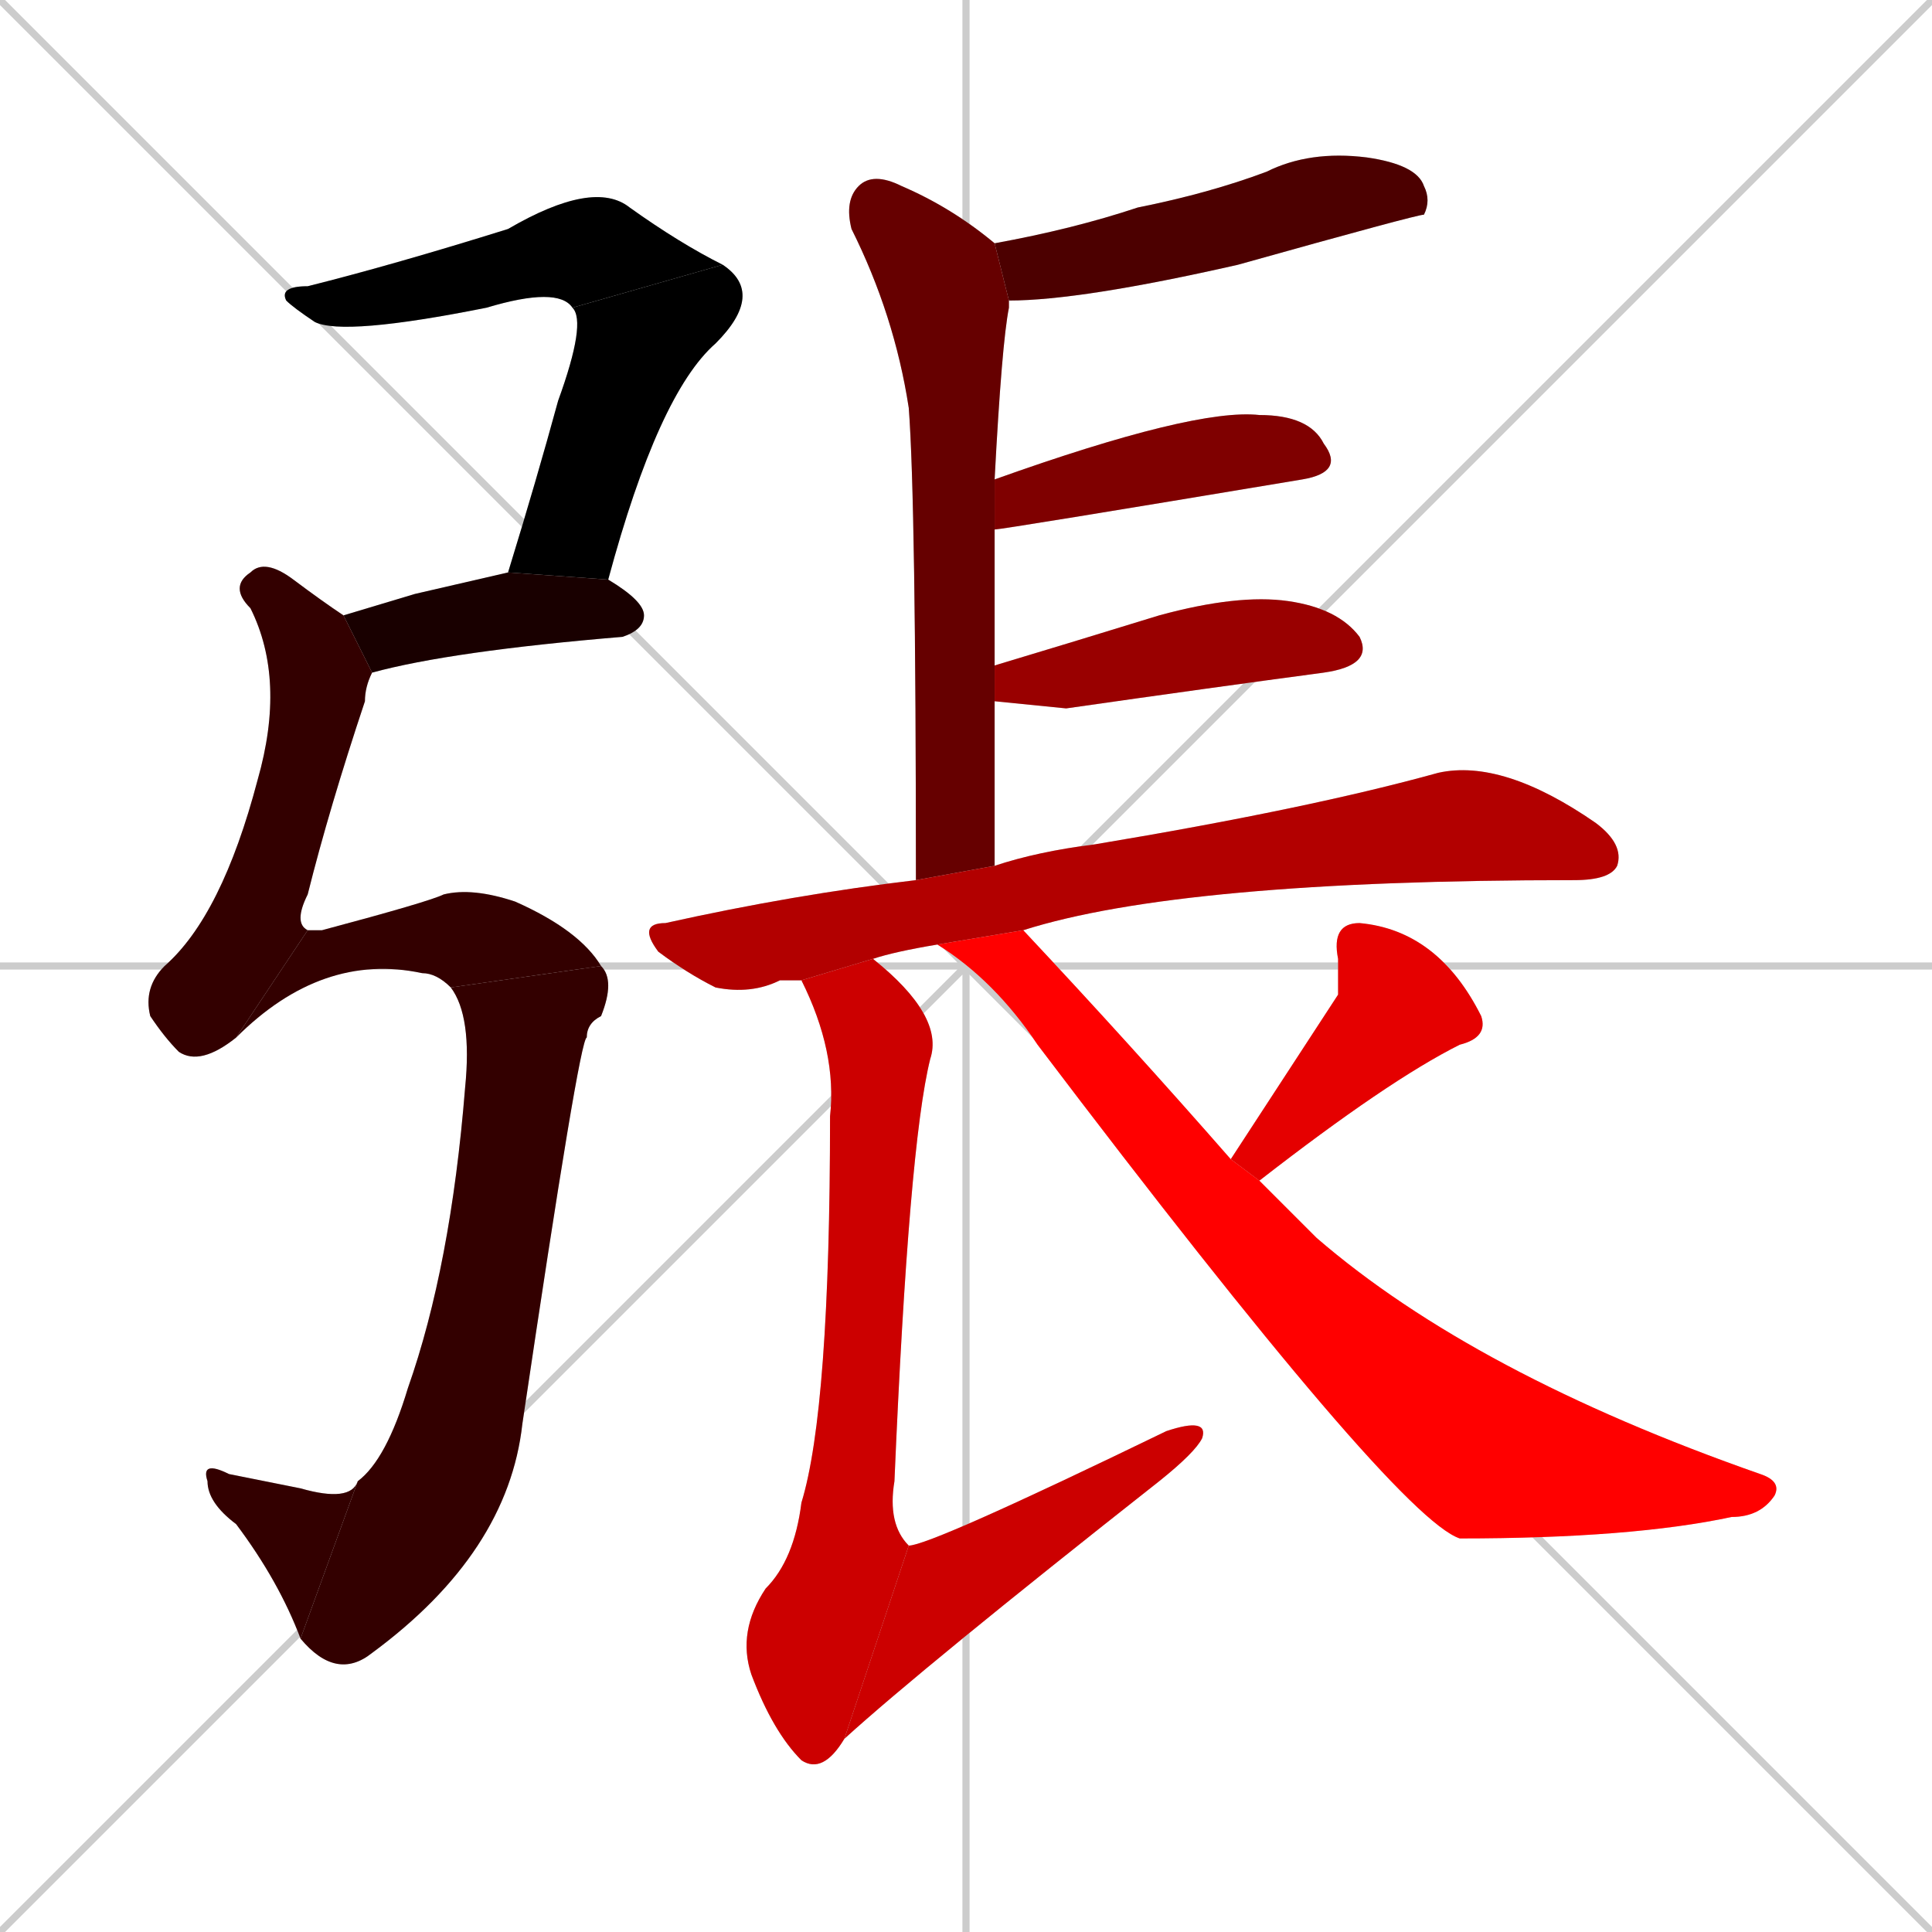<svg xmlns="http://www.w3.org/2000/svg" xmlns:xlink="http://www.w3.org/1999/xlink" width="270" height="270"><path d="M 0 0 L 270 270 M 270 0 L 0 270 M 135 0 L 135 270 M 0 135 L 270 135" stroke="#CCCCCC" /><path d="M 80 43 Q 78 40 68 43 Q 48 47 44 45 Q 41 43 40 42 Q 39 40 43 40 Q 55 37 71 32 Q 83 25 88 29 Q 95 34 101 37" fill="#CCCCCC"/><path d="M 71 80 Q 75 67 78 56 Q 82 45 80 43 L 101 37 Q 107 41 100 48 Q 92 55 85 81" fill="#CCCCCC"/><path d="M 58 83 L 71 80 L 85 81 Q 90 84 90 86 Q 90 88 87 89 Q 63 91 52 94 L 48 86" fill="#CCCCCC"/><path d="M 52 94 Q 51 96 51 98 Q 46 113 43 125 Q 41 129 43 130 L 33 145 Q 28 149 25 147 Q 23 145 21 142 Q 20 138 23 135 Q 31 128 36 109 Q 40 95 35 85 Q 32 82 35 80 Q 37 78 41 81 Q 45 84 48 86" fill="#CCCCCC"/><path d="M 43 130 Q 44 130 45 130 Q 60 126 62 125 Q 66 124 72 126 Q 81 130 84 135 L 63 138 Q 61 136 59 136 Q 45 133 33 145" fill="#CCCCCC"/><path d="M 84 135 Q 86 137 84 142 Q 82 143 82 145 Q 81 145 73 199 Q 71 217 52 231 Q 47 235 42 229 L 50 207 Q 54 204 57 194 Q 63 177 65 152 Q 66 142 63 138" fill="#CCCCCC"/><path d="M 42 229 Q 39 221 33 213 Q 29 210 29 207 Q 28 204 32 206 Q 37 207 42 208 Q 49 210 50 207" fill="#CCCCCC"/><path d="M 139 34 Q 150 32 159 29 Q 169 27 177 24 Q 183 21 191 22 Q 198 23 199 26 Q 200 28 199 30 Q 198 30 173 37 Q 151 42 141 42" fill="#CCCCCC"/><path d="M 128 123 Q 128 70 127 57 Q 125 44 119 32 Q 118 28 120 26 Q 122 24 126 26 Q 133 29 139 34 L 141 42 Q 141 42 141 43 Q 140 48 139 67 L 139 74 Q 139 82 139 93 L 139 98 Q 139 108 139 121" fill="#CCCCCC"/><path d="M 139 67 Q 167 57 176 58 Q 183 58 185 62 Q 188 66 182 67 Q 140 74 139 74" fill="#CCCCCC"/><path d="M 139 93 Q 149 90 162 86 Q 173 83 180 84 Q 187 85 190 89 Q 192 93 185 94 Q 170 96 149 99 Q 139 98 139 98" fill="#CCCCCC"/><path d="M 131 132 Q 125 133 122 134 L 112 137 Q 110 137 109 137 Q 105 139 100 138 Q 96 136 92 133 Q 89 129 93 129 Q 111 125 128 123 L 139 121 Q 145 119 153 118 Q 183 113 201 108 Q 210 106 223 115 Q 227 118 226 121 Q 225 123 220 123 Q 165 123 143 130" fill="#CCCCCC"/><path d="M 122 134 Q 132 142 130 148 Q 127 160 125 207 Q 124 213 127 216 L 118 243 Q 115 248 112 246 Q 108 242 105 234 Q 103 228 107 222 Q 111 218 112 210 Q 116 197 116 156 Q 117 147 112 137" fill="#CCCCCC"/><path d="M 127 216 Q 130 216 163 200 Q 169 198 168 201 Q 167 203 162 207 Q 129 233 118 243" fill="#CCCCCC"/><path d="M 187 139 L 187 134 Q 186 129 190 129 Q 201 130 207 142 Q 208 145 204 146 Q 194 151 176 165 L 172 162" fill="#CCCCCC"/><path d="M 176 165 Q 180 169 184 173 Q 206 192 246 206 Q 249 207 248 209 Q 246 212 242 212 Q 228 215 204 215 Q 195 212 145 146 Q 139 137 131 132 L 143 130 Q 158 146 172 162" fill="#CCCCCC"/><path d="M 80 43 Q 78 40 68 43 Q 48 47 44 45 Q 41 43 40 42 Q 39 40 43 40 Q 55 37 71 32 Q 83 25 88 29 Q 95 34 101 37" fill="#000000" /><path d="M 71 80 Q 75 67 78 56 Q 82 45 80 43 L 101 37 Q 107 41 100 48 Q 92 55 85 81" fill="#000000" /><path d="M 58 83 L 71 80 L 85 81 Q 90 84 90 86 Q 90 88 87 89 Q 63 91 52 94 L 48 86" fill="#190000" /><path d="M 52 94 Q 51 96 51 98 Q 46 113 43 125 Q 41 129 43 130 L 33 145 Q 28 149 25 147 Q 23 145 21 142 Q 20 138 23 135 Q 31 128 36 109 Q 40 95 35 85 Q 32 82 35 80 Q 37 78 41 81 Q 45 84 48 86" fill="#330000" /><path d="M 43 130 Q 44 130 45 130 Q 60 126 62 125 Q 66 124 72 126 Q 81 130 84 135 L 63 138 Q 61 136 59 136 Q 45 133 33 145" fill="#330000" /><path d="M 84 135 Q 86 137 84 142 Q 82 143 82 145 Q 81 145 73 199 Q 71 217 52 231 Q 47 235 42 229 L 50 207 Q 54 204 57 194 Q 63 177 65 152 Q 66 142 63 138" fill="#330000" /><path d="M 42 229 Q 39 221 33 213 Q 29 210 29 207 Q 28 204 32 206 Q 37 207 42 208 Q 49 210 50 207" fill="#330000" /><path d="M 139 34 Q 150 32 159 29 Q 169 27 177 24 Q 183 21 191 22 Q 198 23 199 26 Q 200 28 199 30 Q 198 30 173 37 Q 151 42 141 42" fill="#4c0000" /><path d="M 128 123 Q 128 70 127 57 Q 125 44 119 32 Q 118 28 120 26 Q 122 24 126 26 Q 133 29 139 34 L 141 42 Q 141 42 141 43 Q 140 48 139 67 L 139 74 Q 139 82 139 93 L 139 98 Q 139 108 139 121" fill="#660000" /><path d="M 139 67 Q 167 57 176 58 Q 183 58 185 62 Q 188 66 182 67 Q 140 74 139 74" fill="#7f0000" /><path d="M 139 93 Q 149 90 162 86 Q 173 83 180 84 Q 187 85 190 89 Q 192 93 185 94 Q 170 96 149 99 Q 139 98 139 98" fill="#990000" /><path d="M 131 132 Q 125 133 122 134 L 112 137 Q 110 137 109 137 Q 105 139 100 138 Q 96 136 92 133 Q 89 129 93 129 Q 111 125 128 123 L 139 121 Q 145 119 153 118 Q 183 113 201 108 Q 210 106 223 115 Q 227 118 226 121 Q 225 123 220 123 Q 165 123 143 130" fill="#b20000" /><path d="M 122 134 Q 132 142 130 148 Q 127 160 125 207 Q 124 213 127 216 L 118 243 Q 115 248 112 246 Q 108 242 105 234 Q 103 228 107 222 Q 111 218 112 210 Q 116 197 116 156 Q 117 147 112 137" fill="#cc0000" /><path d="M 127 216 Q 130 216 163 200 Q 169 198 168 201 Q 167 203 162 207 Q 129 233 118 243" fill="#cc0000" /><path d="M 187 139 L 187 134 Q 186 129 190 129 Q 201 130 207 142 Q 208 145 204 146 Q 194 151 176 165 L 172 162" fill="#e50000" /><path d="M 176 165 Q 180 169 184 173 Q 206 192 246 206 Q 249 207 248 209 Q 246 212 242 212 Q 228 215 204 215 Q 195 212 145 146 Q 139 137 131 132 L 143 130 Q 158 146 172 162" fill="#ff0000" /></svg>